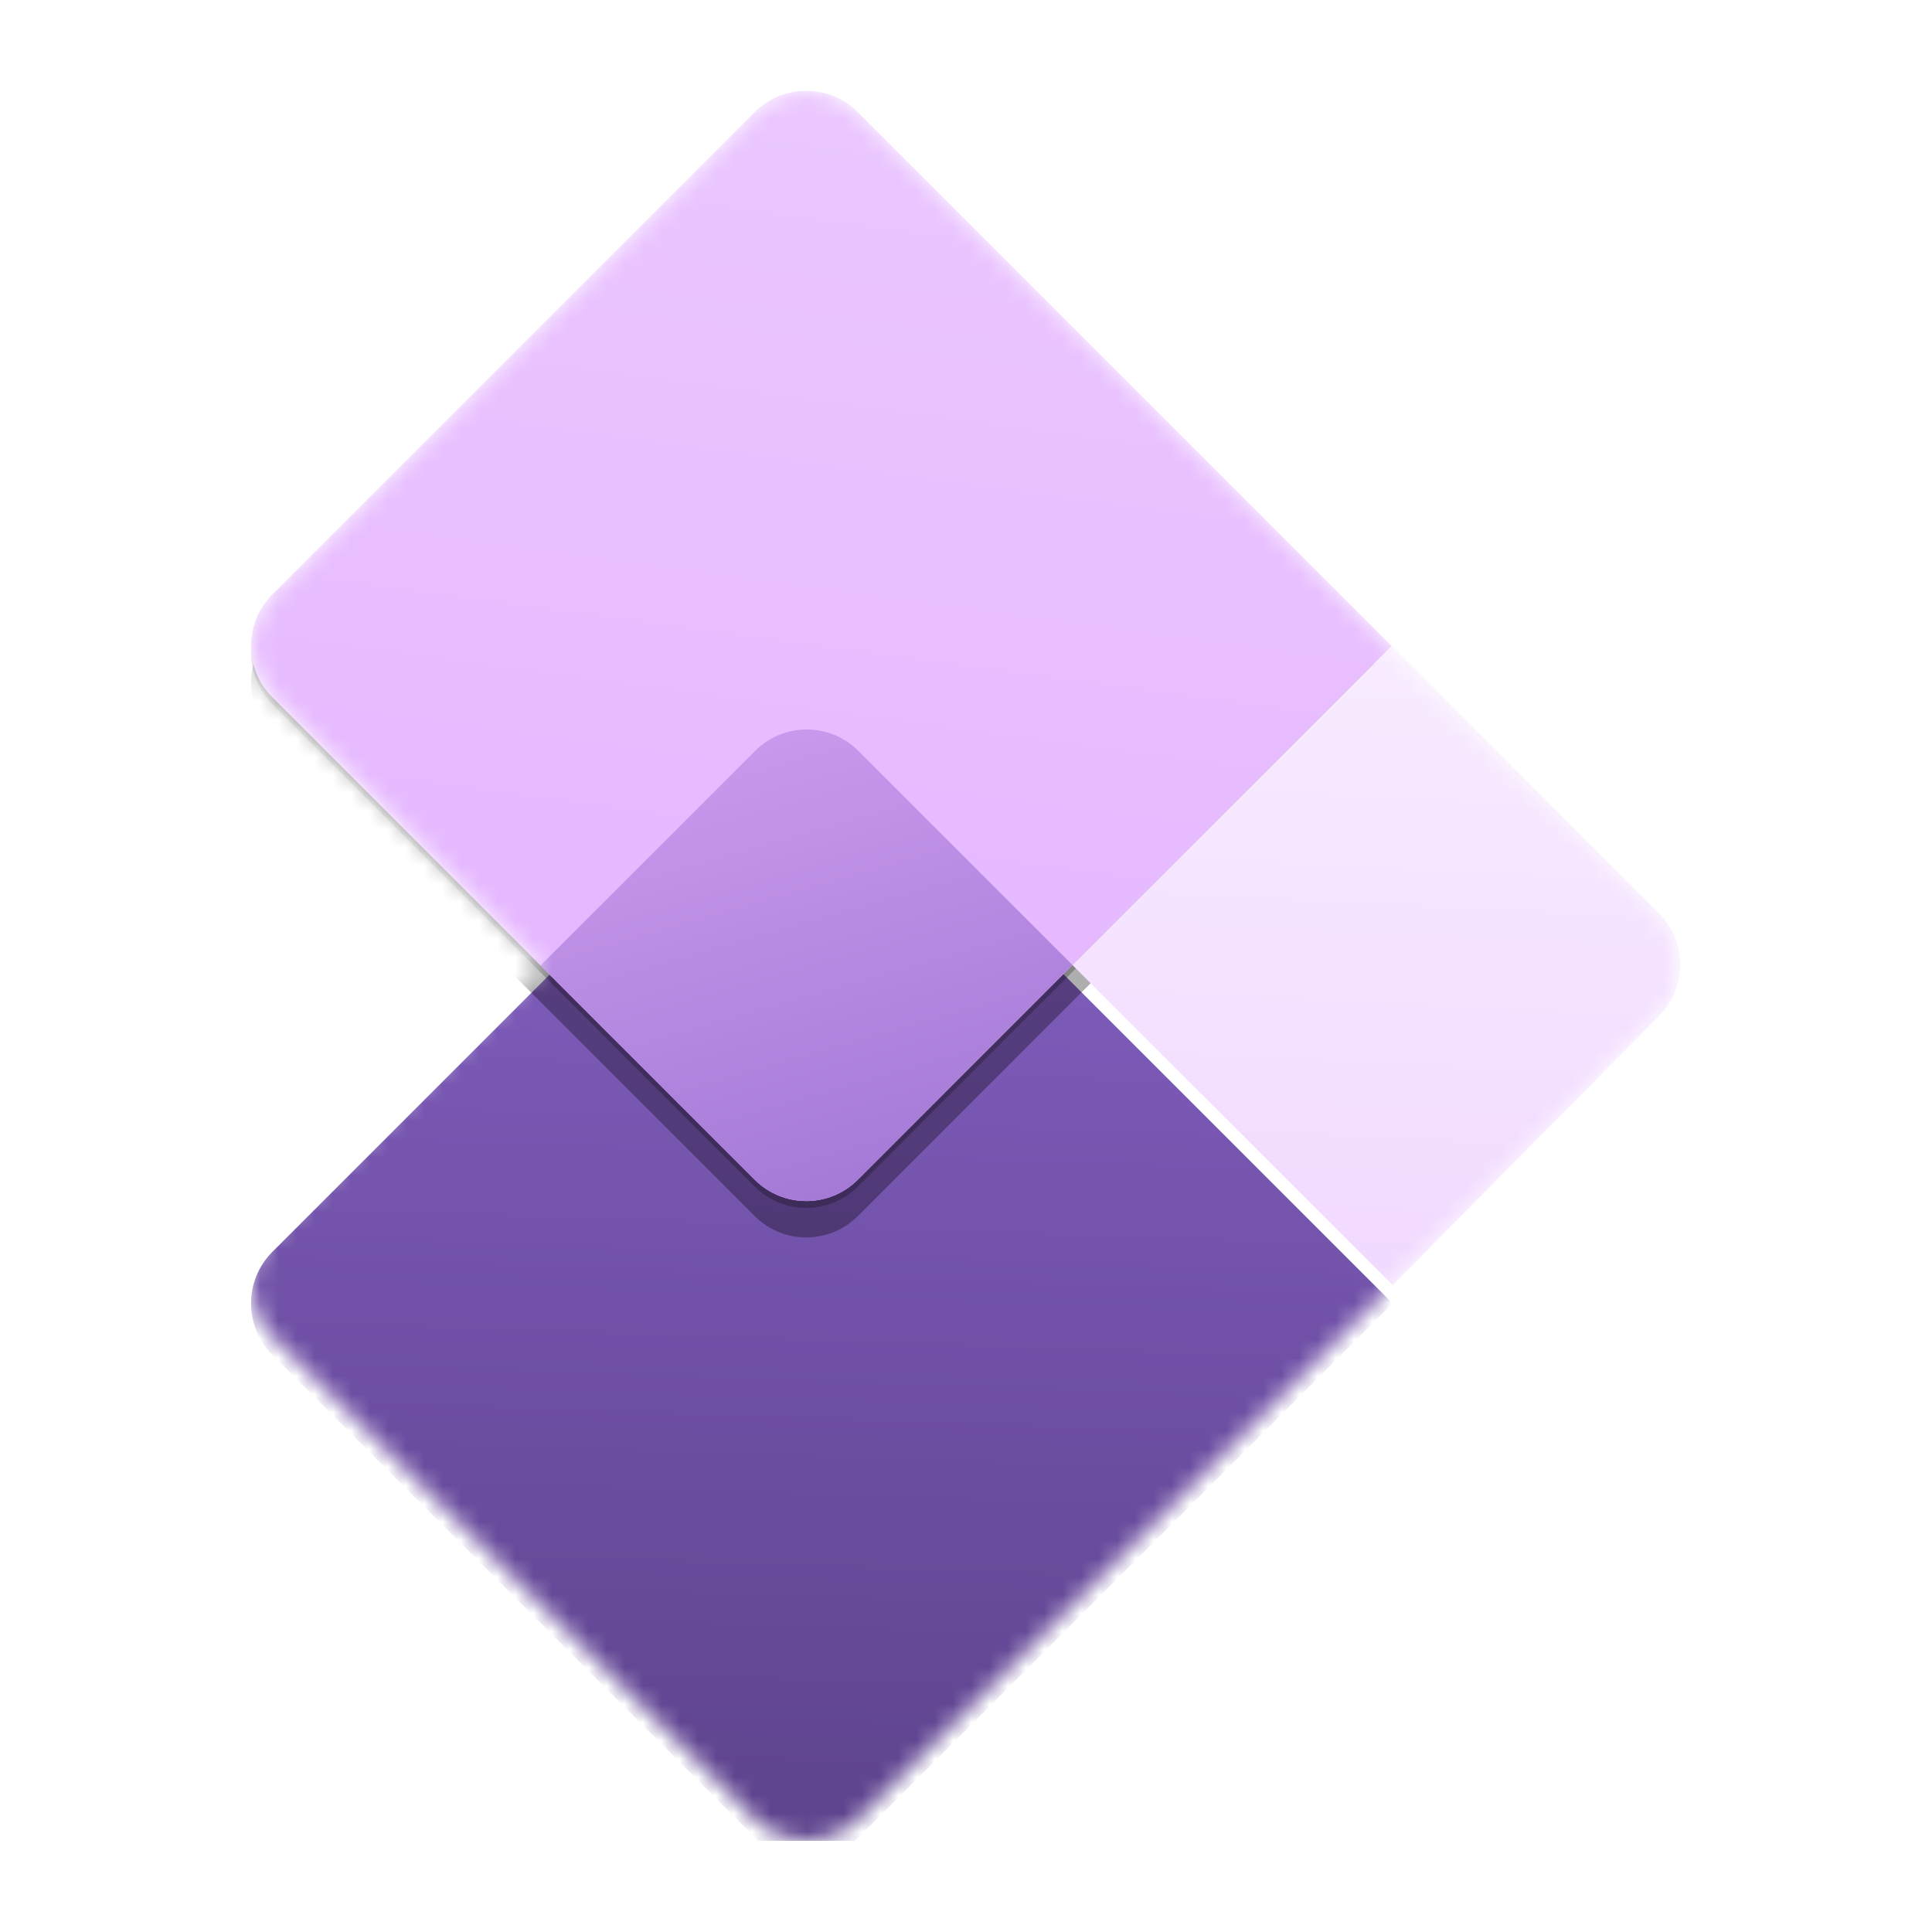 <?xml version='1.0' encoding='utf-8'?>
<svg xmlns="http://www.w3.org/2000/svg" viewBox="0 0 64 64" fill="none" width="64" height="64" preserveAspectRatio="xMidYMid meet">
<defs>
<filter id="filter0_d" x="5.345" y="30.385" width="72.265" height="72.265" filterUnits="userSpaceOnUse" color-interpolation-filters="sRGB">
<feFlood flood-opacity="0" result="BackgroundImageFix" />
<feColorMatrix in="SourceAlpha" type="matrix" values="0 0 0 0 0 0 0 0 0 0 0 0 0 0 0 0 0 0 127 0" />
<feOffset dy="1" />
<feGaussianBlur stdDeviation="2" />
<feColorMatrix type="matrix" values="0 0 0 0 0 0 0 0 0 0 0 0 0 0 0 0 0 0 0.15 0" />
<feBlend mode="hard-light" in2="BackgroundImageFix" result="effect1_dropShadow" />
<feBlend mode="normal" in="SourceGraphic" in2="effect1_dropShadow" result="shape" />
</filter>
<filter id="filter1_f" x="1.348" y="-7.65" width="80.206" height="80.206" filterUnits="userSpaceOnUse" color-interpolation-filters="sRGB">
<feFlood flood-opacity="0" result="BackgroundImageFix" />
<feBlend mode="normal" in="SourceGraphic" in2="BackgroundImageFix" result="shape" />
<feGaussianBlur stdDeviation="4" result="effect1_foregroundBlur" />
</filter>
<filter id="filter2_f" x="8.588" y="-2.03" width="65.726" height="65.726" filterUnits="userSpaceOnUse" color-interpolation-filters="sRGB">
<feFlood flood-opacity="0" result="BackgroundImageFix" />
<feBlend mode="normal" in="SourceGraphic" in2="BackgroundImageFix" result="shape" />
<feGaussianBlur stdDeviation="0.38" result="effect1_foregroundBlur" />
</filter>
<linearGradient id="paint0_linear" x1="11.002" y1="0.012" x2="54.664" y2="109.8" gradientUnits="userSpaceOnUse">
<stop stop-color="#CD9EF0" />
<stop offset="1" stop-color="#9F75D3" />
</linearGradient>
<linearGradient id="paint1_linear" x1="41.477" y1="33.385" x2="39.265" y2="97.573" gradientUnits="userSpaceOnUse">
<stop stop-color="#8661C5" />
<stop offset="1" stop-color="#5C428B" />
</linearGradient>
<linearGradient id="paint2_linear" x1="41.451" y1="-1.645" x2="32.886" y2="61.398" gradientUnits="userSpaceOnUse">
<stop stop-color="#EBC7FF" />
<stop offset="1" stop-color="#E4B4FF" />
</linearGradient>
<linearGradient id="paint3_linear" x1="73.555" y1="30.453" x2="71.835" y2="65.898" gradientUnits="userSpaceOnUse">
<stop stop-color="#F8ECFF" />
<stop offset="1" stop-color="#F1D9FF" />
</linearGradient>
<linearGradient id="paint4_linear" x1="26.876" y1="35.041" x2="35.984" y2="66.681" gradientUnits="userSpaceOnUse">
<stop stop-color="#CD9EF0" />
<stop offset="1" stop-color="#9F75D3" />
</linearGradient>
<clipPath id="clip0">
<rect width="96" height="96" fill="white" />
</clipPath>
</defs>
<g transform="translate(8.353,3) scale(0.604) translate(-11.062,-0)" data-normalized="1"><g clip-path="url(#clip0)">
<mask id="mask0" mask-type="alpha" maskUnits="userSpaceOnUse" x="11" y="0" width="79" height="96">
<path d="M44.28 1.183C42.718 -0.379 40.185 -0.379 38.623 1.183L12.177 27.629C10.615 29.192 10.615 31.724 12.177 33.286L26.876 47.986L12.174 62.689C10.611 64.251 10.611 66.784 12.174 68.346L38.649 94.821C40.211 96.383 42.744 96.383 44.306 94.821L73.61 65.517L61.646 53.553L73.612 65.513L88.224 50.751C89.773 49.186 89.766 46.665 88.21 45.108L73.557 30.456L73.555 30.458L44.28 1.183Z" fill="url(#paint0_linear)" />
</mask>
<g mask="url(#mask0)">
<g filter="url(#filter0_d)">
<path d="M38.649 36.213C40.211 34.651 42.744 34.651 44.306 36.213L73.61 65.517L44.306 94.821C42.744 96.383 40.211 96.383 38.649 94.821L12.173 68.346C10.611 66.784 10.611 64.251 12.173 62.689L38.649 36.213Z" fill="url(#paint1_linear)" />
</g>
<g filter="url(#filter1_f)">
<path d="M38.623 3.178C40.185 1.616 42.718 1.616 44.28 3.178L73.554 32.453L44.28 61.728C42.718 63.29 40.185 63.29 38.623 61.728L12.176 35.282C10.614 33.72 10.614 31.187 12.176 29.625L38.623 3.178Z" fill="black" fill-opacity="0.32" />
</g>
<g filter="url(#filter2_f)">
<path d="M38.623 1.558C40.185 -0.004 42.718 -0.004 44.28 1.558L73.554 30.833L44.28 60.108C42.718 61.67 40.185 61.67 38.623 60.108L12.176 33.662C10.614 32.1 10.614 29.567 12.176 28.005L38.623 1.558Z" fill="black" fill-opacity="0.24" />
</g>
<path d="M38.623 1.183C40.185 -0.379 42.718 -0.379 44.28 1.183L73.554 30.458L44.28 59.733C42.718 61.295 40.185 61.295 38.623 59.733L12.176 33.286C10.614 31.724 10.614 29.192 12.176 27.629L38.623 1.183Z" fill="url(#paint2_linear)" />
<path d="M73.557 30.456L88.21 45.108C89.766 46.665 89.773 49.186 88.224 50.751L73.612 65.513L56.049 47.959L73.557 30.456Z" fill="url(#paint3_linear)" />
<path fill-rule="evenodd" clip-rule="evenodd" d="M56.052 47.96L44.28 59.733C42.718 61.295 40.185 61.295 38.623 59.733L26.876 47.986L38.649 36.213C40.211 34.651 42.744 34.651 44.306 36.213L56.052 47.96Z" fill="url(#paint4_linear)" />
</g>
</g>
</g></svg>